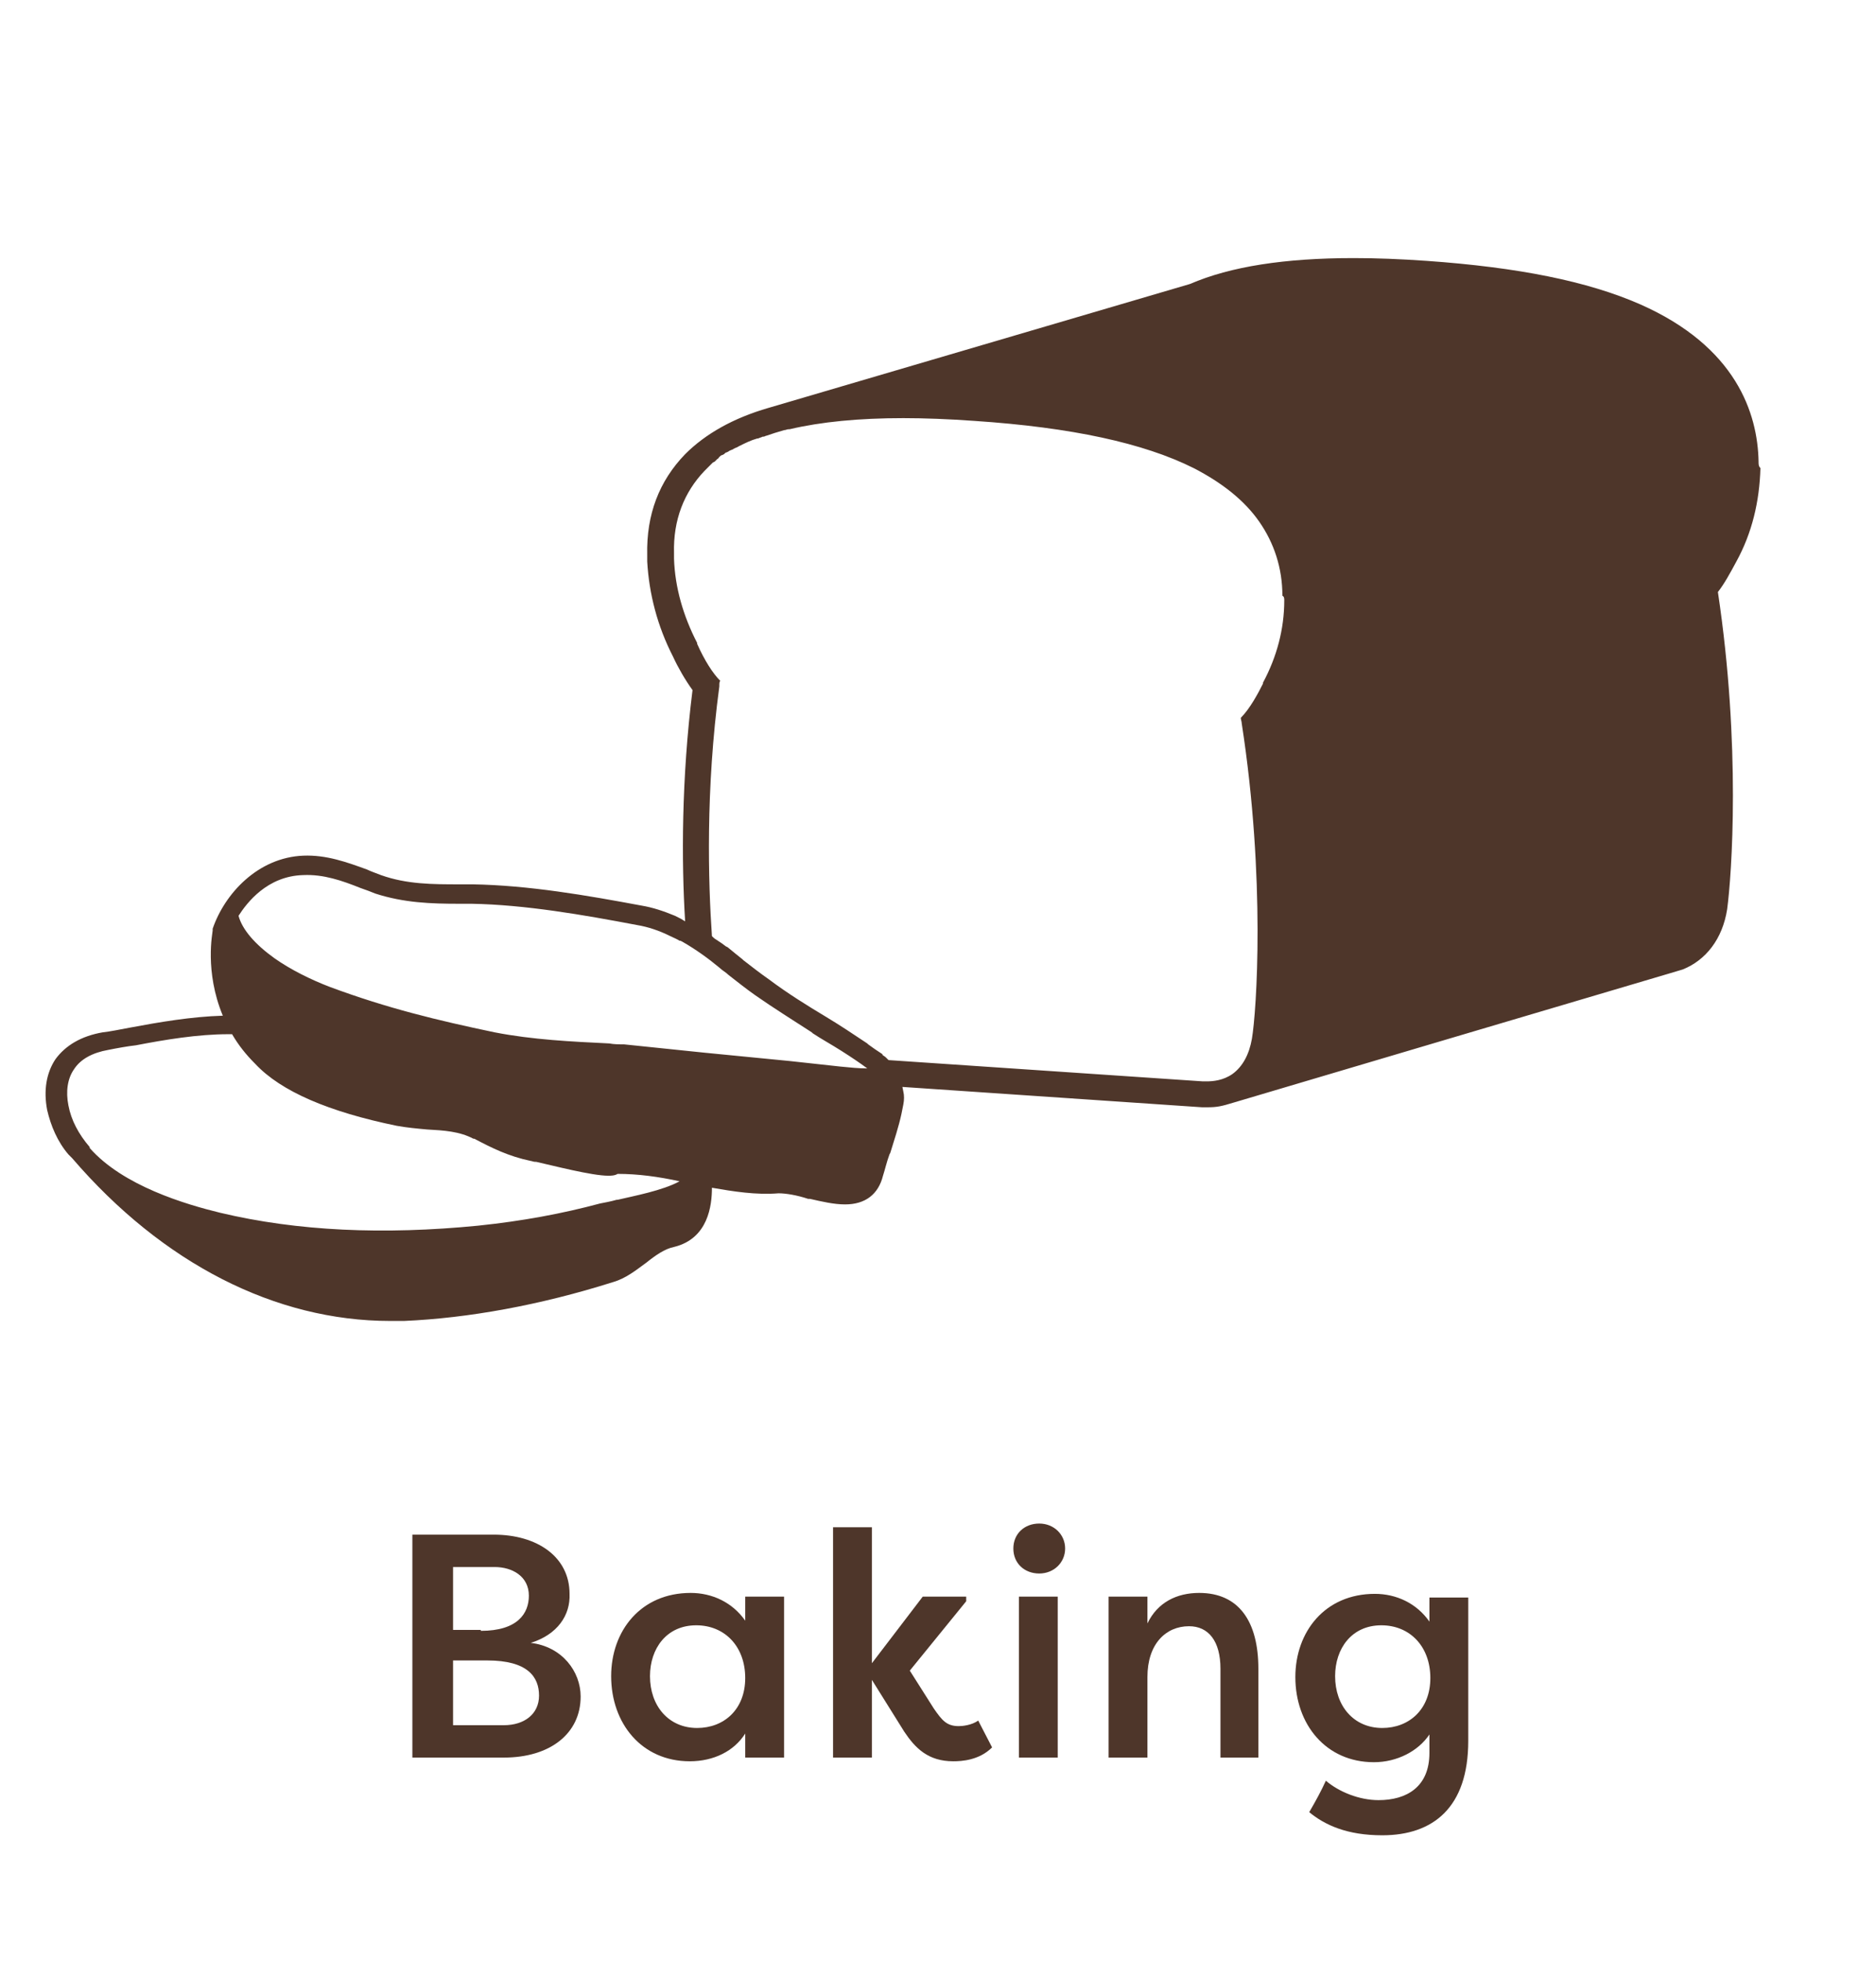<?xml version="1.0" encoding="utf-8"?>
<!-- Generator: Adobe Illustrator 25.4.1, SVG Export Plug-In . SVG Version: 6.00 Build 0)  -->
<svg version="1.1" id="Layer_1" xmlns="http://www.w3.org/2000/svg" xmlns:xlink="http://www.w3.org/1999/xlink" x="0px" y="0px"
	 viewBox="0 0 202.9 212" style="enable-background:new 0 0 202.9 212;" xml:space="preserve">
<style type="text/css">
	.st0{fill:#4E362A;}
</style>
<g>
	<path class="st0" d="M57.4,177.6c3.4,0.4,5.4,3.1,5.4,5.8c0,4-3.3,6.6-8.3,6.6h-9.9v-24.1h8.8c4.7,0,8.2,2.4,8.2,6.4
		C61.7,174.6,60.3,176.7,57.4,177.6z M52,176.3c4,0,5.2-1.9,5.2-3.8c0-2.1-1.8-3.1-3.7-3.1H49v6.8H52z M49,179.5v7h5.5
		c2.2,0,3.8-1.2,3.8-3.2s-1.2-3.8-5.6-3.8H49z"/>
	<path class="st0" d="M84.8,172.6V190h-4.2v-2.6c-1.2,1.9-3.4,3-6,3c-5.2,0-8.5-4.1-8.5-9.2c0-4.9,3.2-9,8.6-9c2.3,0,4.5,1,5.9,3
		v-2.6H84.8z M75.4,186.8c2.9,0,5.2-2,5.2-5.4c0-3.4-2.2-5.7-5.3-5.7c-3.2,0-5,2.5-5,5.5C70.3,184.4,72.3,186.8,75.4,186.8z"/>
	<path class="st0" d="M99.8,172.6h4.7v0.5l-6.1,7.5l2.6,4.1c0.9,1.3,1.4,1.9,2.7,1.9c0.4,0,1.4-0.1,2.1-0.6l1.5,2.9
		c-1.4,1.4-3.3,1.5-4.2,1.5c-2.7,0-4.1-1.4-5.3-3.2l-3.5-5.6v8.4h-4.2v-24.9h4.2v14.7L99.8,172.6z"/>
	<path class="st0" d="M112.4,164.7c1.6,0,2.8,1.2,2.8,2.7s-1.2,2.7-2.8,2.7c-1.6,0-2.8-1.1-2.8-2.7S110.8,164.7,112.4,164.7z
		 M110.2,190v-17.4h4.2V190H110.2z"/>
	<path class="st0" d="M119.9,172.6h4.2v2.9c1.1-2.3,3.2-3.3,5.6-3.3c4.3,0,6.4,3.1,6.4,8.2v9.6H132v-9.6c0-3-1.3-4.6-3.4-4.6
		c-2.5,0-4.5,1.9-4.5,5.5v8.7h-4.2V172.6z"/>
	<path class="st0" d="M143.4,192.5c1.4,1.2,3.6,2.1,5.7,2.1c3,0,5.5-1.4,5.5-5.1v-2c-1.2,1.8-3.5,3-6,3c-5.2,0-8.5-4.1-8.5-9.2
		c0-4.9,3.2-9,8.6-9c2.3,0,4.5,1,5.9,3v-2.6h4.2v15.5c0,7.2-3.8,10.2-9.3,10.2c-3.8,0-6.2-1.1-7.9-2.5
		C142.3,194.7,142.9,193.6,143.4,192.5z M149.5,186.8c2.9,0,5.2-2,5.2-5.4c0-3.4-2.2-5.7-5.3-5.7c-3.2,0-5,2.5-5,5.5
		C144.4,184.4,146.4,186.8,149.5,186.8z"/>
</g>
<g>
	<g>
		<path class="st0" d="M190.2,49.9c-0.1-5.2-2.4-12.4-12.8-17c-5.7-2.5-13.2-4-23.1-4.7c-2.9-0.2-5.4-0.3-7.9-0.3
			c-7.4,0-13.3,0.9-17.7,2.8l0,0L83.1,44.1l0,0c-3.8,1.1-6.8,2.8-9,5c-2.8,2.9-4.2,6.5-4.1,10.9c0,0.2,0,0.4,0,0.7
			c0.2,3.5,1.1,7,2.8,10.3c0.5,1.1,1.3,2.5,2.1,3.6c-1.2,9.6-1.2,18.5-0.8,25l-0.5-0.3l0,0L73,99c-1.2-0.5-2.4-0.9-3.6-1.1
			c-5.9-1.1-12.2-2.2-18.3-2.3c-0.2,0-0.5,0-0.7,0c-0.2,0-0.5,0-0.7,0c-2.9,0-5.7,0-8.5-1c-0.5-0.2-1.1-0.4-1.5-0.6
			c-2.2-0.8-4.4-1.6-6.9-1.5c-4.9,0.2-8.5,4.1-9.8,7.9l0,0.1l0,0.1c0,0.2-0.9,4.4,1.1,9.2c-3.4,0.1-6.9,0.7-10.1,1.3
			c-1.1,0.2-2,0.4-2.9,0.5c-2.3,0.4-4,1.4-5.1,2.9c-1,1.5-1.3,3.4-0.9,5.5c0.4,1.7,1.1,3.4,2.3,4.8l0,0l0.4,0.4
			c9.8,11.4,22,17.6,34.4,17.6c0.5,0,1,0,1.5,0c6.9-0.3,14.7-1.7,22.6-4.2c1.4-0.4,2.5-1.3,3.6-2.1c1-0.8,2-1.5,3-1.7
			c3.7-0.9,4.1-4.5,4.1-6.4c2.3,0.4,4.8,0.8,7.2,0.6c0.8,0,2,0.2,3.2,0.6l0.2,0c1.3,0.3,2.6,0.6,3.8,0.6c2.2,0,3.6-1.1,4.1-3.1
			c0.2-0.6,0.4-1.5,0.7-2.3l0.1-0.2c0.4-1.3,0.9-2.8,1.2-4.2l0.2-1l0,0c0.1-0.5,0.1-1,0-1.4l0,0l-0.1-0.5l32.4,2.2
			c0.2,0,0.4,0,0.6,0c1,0,1.5-0.1,2.8-0.5c1.3-0.4,47.6-14.1,47.6-14.1c0.3-0.1,0.7-0.2,1-0.3l0,0l0,0c2.5-1,4.3-3.3,4.8-6.5
			c0.5-3.7,1.5-17.7-1-34.3c0.7-0.9,1.3-2,2-3.3c1.7-3.1,2.5-6.5,2.6-10.1C190.2,50.4,190.2,50.2,190.2,49.9z M39,96L39,96
			c0.6,0.2,1.1,0.4,1.6,0.6c3.1,1,6,1.1,9.1,1.1c0.2,0,0.4,0,0.6,0c0.2,0,0.5,0,0.7,0c5.8,0.1,12.1,1.2,17.9,2.3
			c1.2,0.2,2.4,0.6,3.6,1.2c0.4,0.2,0.7,0.3,1,0.5c0,0,0,0,0.1,0l0,0l0.2,0.1c1.4,0.8,2.8,1.8,4,2.8l0,0c0.3,0.3,0.7,0.5,1,0.8
			c0.9,0.7,1.9,1.5,2.9,2.2c2,1.4,4.1,2.7,6.1,4l0.1,0.1c0.9,0.6,2,1.2,3.1,1.9c1.1,0.7,2,1.3,2.8,1.9c-0.9,0-1.9-0.1-2.9-0.2
			l-5.5-0.6l-9.2-0.9l0,0l-8.7-0.9l0,0c-0.5,0-1.1,0-1.6-0.1l0,0c-4.1-0.2-8.3-0.4-12.4-1.2c-6.2-1.3-11.6-2.6-17.8-4.9
			c-2.1-0.8-4.3-1.9-6-3.1c-2.1-1.5-3.5-3.1-3.9-4.6c0.9-1.4,3.1-4.3,7-4.4C35,94.5,37,95.2,39,96z M24.7,111.8c0.1,0,0.2,0,0.4,0
			c0.7,1.2,1.5,2.2,2.5,3.2c2.8,3,8,5.2,15.3,6.7c1.1,0.2,2.2,0.3,3.3,0.4l0,0c1.8,0.1,3.5,0.2,5,1l0.1,0c1.9,1,3.7,1.9,6.1,2.4
			c0.1,0,0.3,0.1,0.5,0.1l0.1,0c1.8,0.4,6,1.5,7.8,1.5c0.2,0,0.7,0,1-0.2c2.2,0,4.4,0.3,6.7,0.8c-1.8,1-5,1.6-6.7,2l-0.1,0
			c-0.7,0.2-1.3,0.3-1.8,0.4c-4.1,1.1-8.4,1.9-13.2,2.4c-10.2,1-19.5,0.6-27.9-1.4c-3.7-0.9-10.5-2.9-14.1-7l0,0c0,0,0,0,0-0.1
			c-1.2-1.4-2-2.9-2.3-4.5c-0.3-1.5-0.1-2.9,0.6-3.9c0.7-1.1,2-1.8,3.7-2.1c1-0.2,2.1-0.4,3-0.5C17.8,112.4,21.4,111.8,24.7,111.8z
			 M138.9,64.9L138.9,64.9L138.9,64.9L138.9,64.9c0,3.1-0.8,6.1-2.3,8.9l0,0.1c-0.5,1-1.4,2.7-2.4,3.7c0,0.2,0.1,0.4,0.1,0.6
			c2.6,16.8,1.6,31.2,1.1,34.1c-0.3,1.7-1,3-2.1,3.8c-1,0.7-2.1,0.8-2.8,0.8c-0.1,0-0.3,0-0.4,0l-34-2.3c-0.1-0.1-0.2-0.2-0.3-0.3
			c-0.1-0.1-0.3-0.2-0.4-0.3c0,0,0,0,0,0l0.1,0l-0.9-0.6l-0.7-0.5l-0.1-0.1l0,0c-1.5-1-3-2-4.5-2.9c-2-1.2-4.1-2.5-6.1-4
			c-1-0.7-1.9-1.4-2.8-2.1l-0.1-0.1c-0.5-0.4-1-0.8-1.6-1.3l0,0l-0.2-0.1l-0.4-0.3l-0.6-0.4l0,0l0,0c-0.2-0.1-0.4-0.3-0.5-0.4
			c-0.4-5.8-0.7-15.8,0.8-27l0-0.1c0-0.2,0-0.4,0.1-0.5c-0.8-0.8-1.7-2.2-2.5-4l0-0.1c-1.5-2.9-2.4-6-2.5-9.1l0,0c0-0.2,0-0.4,0-0.6
			c-0.1-3.6,1.1-6.6,3.3-8.9c0.1-0.1,0.3-0.3,0.5-0.5c0,0,0.1-0.1,0.1-0.1c0.1-0.1,0.2-0.2,0.3-0.3l0,0l0,0l0.2-0.1
			c0.1-0.1,0.2-0.2,0.3-0.3c0.1,0,0.1-0.1,0.2-0.2c0.1-0.1,0.2-0.2,0.3-0.2l0,0l0,0l0.2-0.1l0,0l0,0c0.1-0.1,0.2-0.2,0.3-0.2l0,0
			l0,0l0.2-0.1c0.1-0.1,0.2-0.1,0.4-0.2c0.1,0,0.1-0.1,0.2-0.1c0.1-0.1,0.3-0.1,0.4-0.2c0.1,0,0.1-0.1,0.2-0.1
			c0.6-0.3,1.2-0.6,1.9-0.8l0,0l0,0l0.1,0c0.2-0.1,0.3-0.1,0.5-0.2l0,0l0,0l0.1,0c0.1,0,0.2-0.1,0.3-0.1l0,0l0.9-0.3c0,0,0,0,0,0
			l1-0.3l0,0c0.2,0,0.3-0.1,0.5-0.1l0.1,0c3.4-0.8,7.5-1.2,12.3-1.2c2.3,0,4.9,0.1,7.7,0.3c10.5,0.7,18.3,2.4,23.7,5.1
			c3.1,1.6,5.5,3.5,7.1,5.8c1.6,2.3,2.5,5,2.5,8C138.9,64.5,138.9,64.7,138.9,64.9z"/>
	</g>
</g>
</svg>
